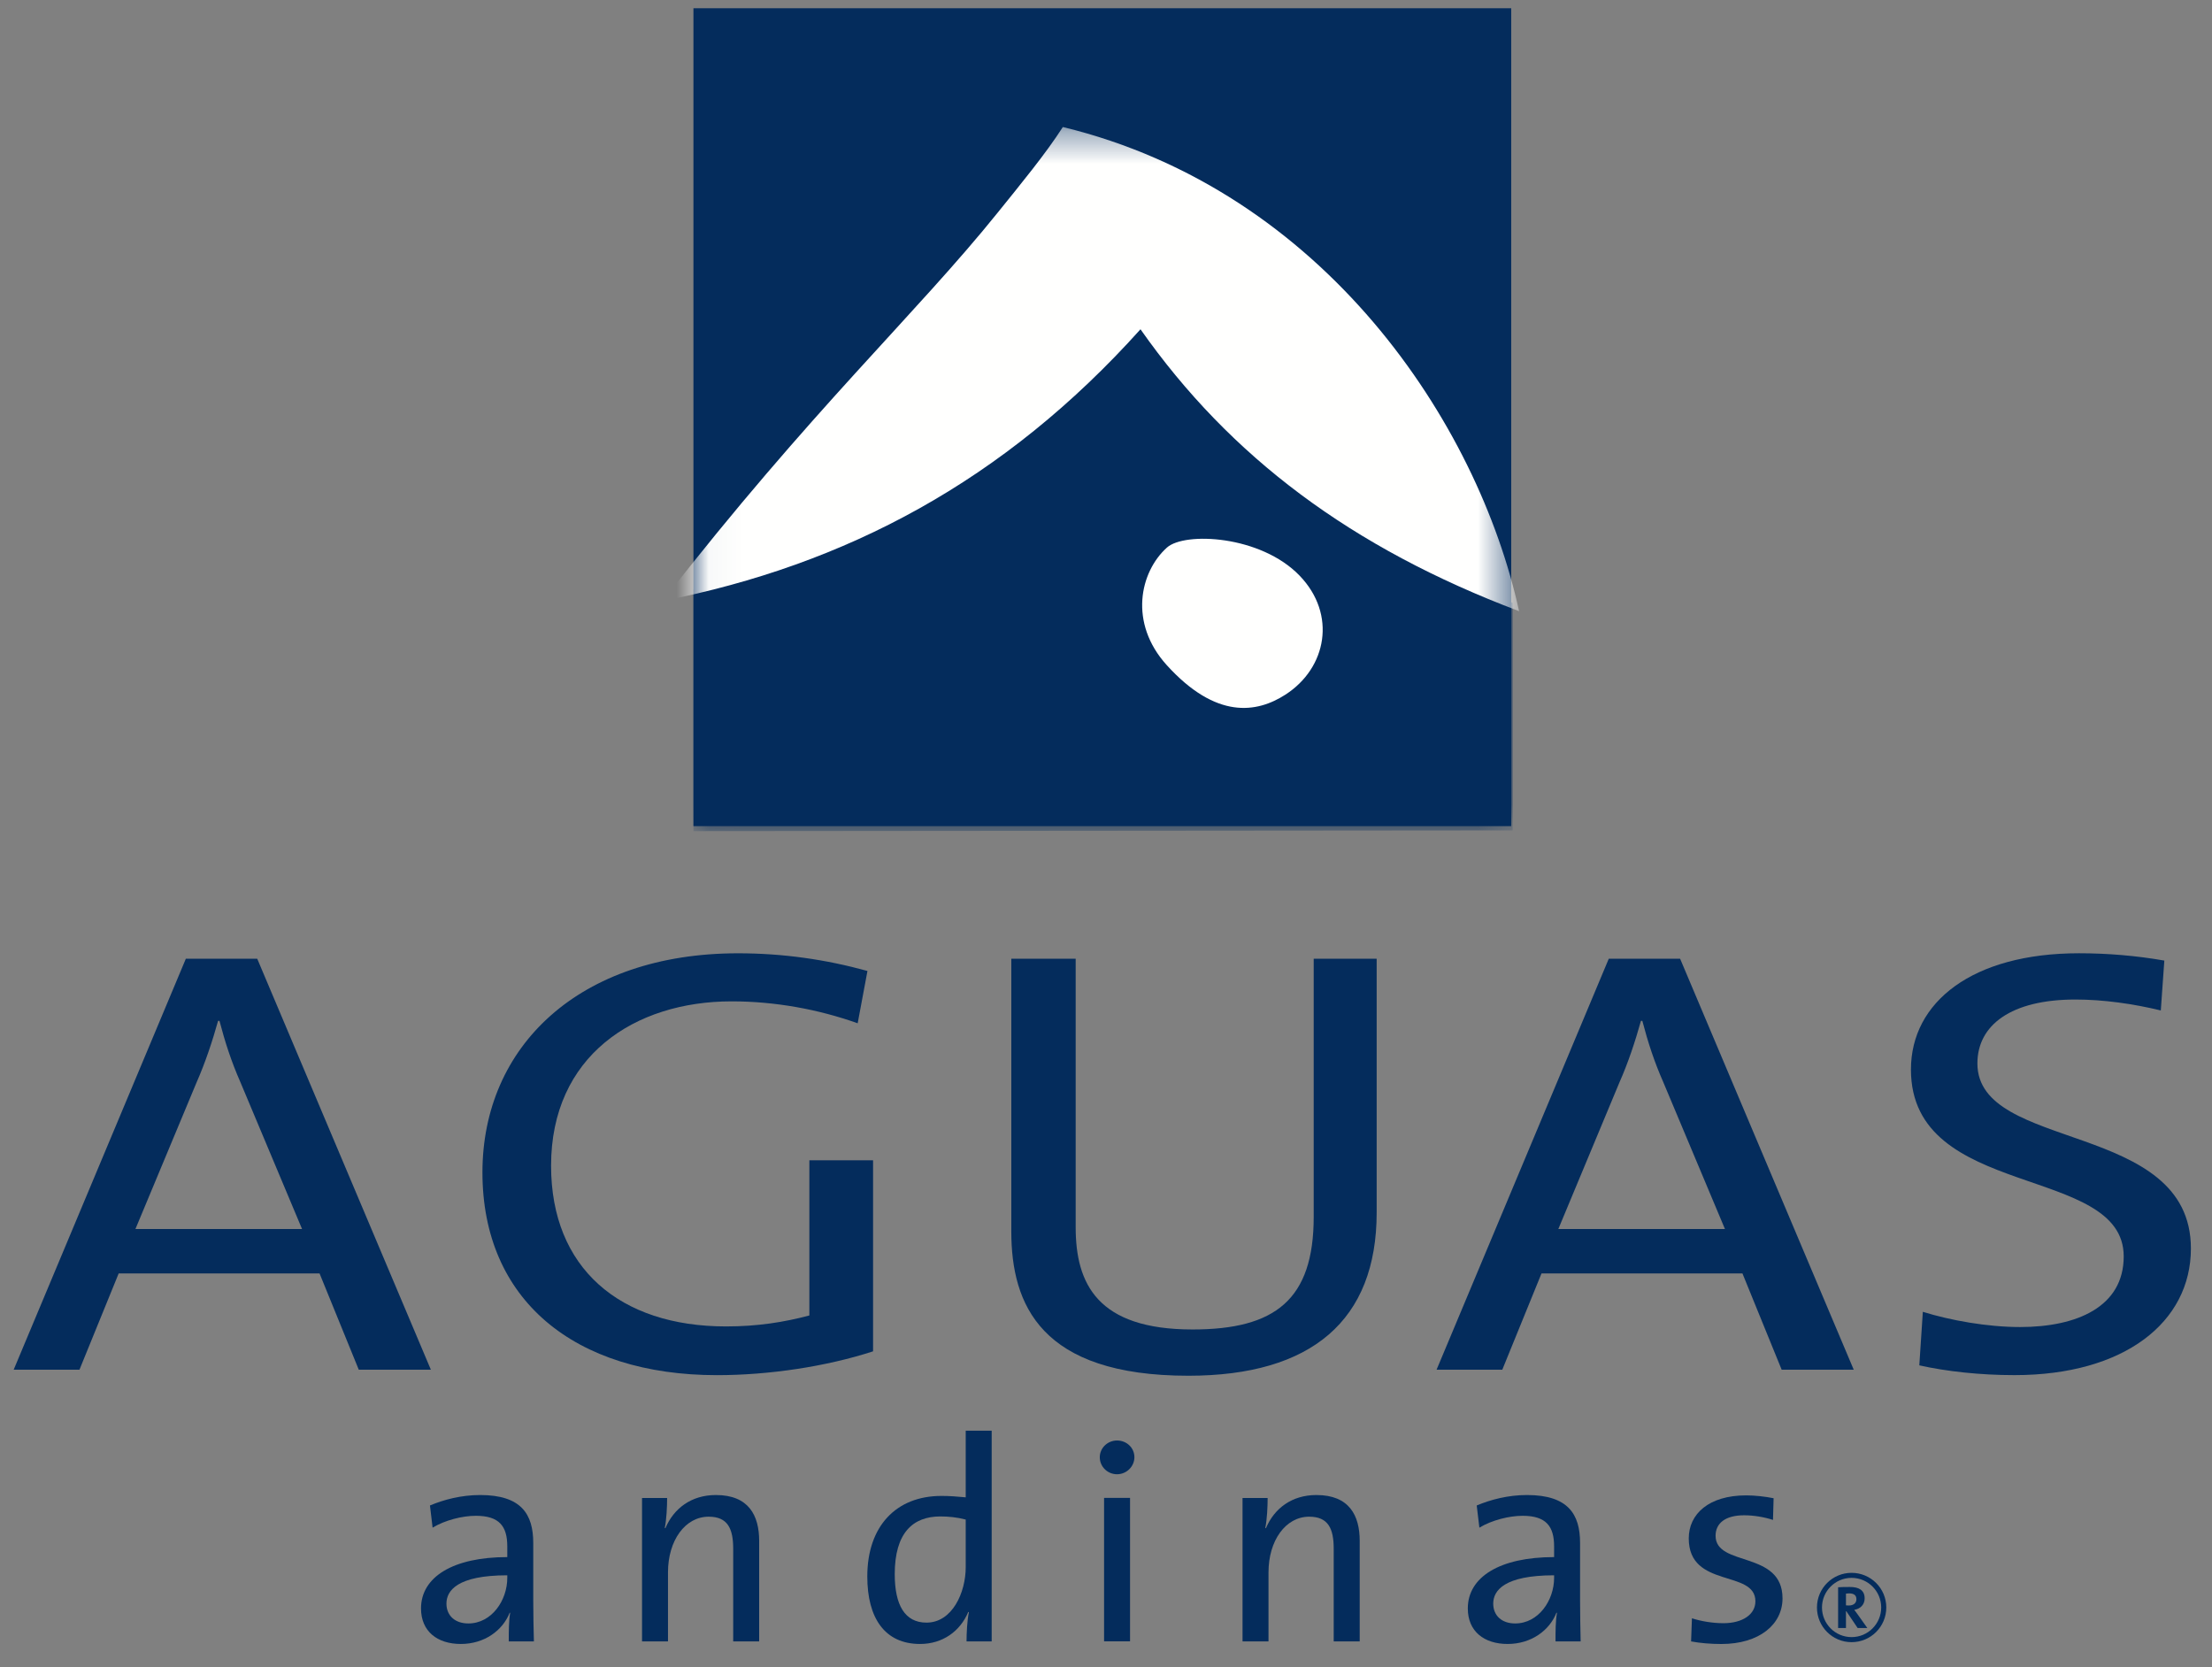 <?xml version="1.0" encoding="UTF-8"?>
<svg width="69px" height="52px" viewBox="0 0 69 52" version="1.1" xmlns="http://www.w3.org/2000/svg" xmlns:xlink="http://www.w3.org/1999/xlink">
    <rect x="0" y="0" width="69" height="52" fill="#808080" stroke="none"/>
    <!-- Generator: Sketch 60 (88103) - https://sketch.com -->
    <title>logotipo-aguasandinas-bn</title>
    <desc>Created with Sketch.</desc>
    <defs>
        <polygon id="path-1" points="0.032 0.362 25.541 0.362 25.541 22.169 0.032 22.169"></polygon>
    </defs>
    <g id="desktop-🖥" stroke="none" stroke-width="1" fill="none" fill-rule="evenodd">
        <g id="logotipo-aguasandinas-bn">
            <polygon id="Fill-1" fill="#042C5C" points="21.631 25.769 47.14 25.769 47.14 0.257 21.631 0.257"></polygon>
            <g id="Group-5" transform="translate(21.6, 3.6)">
                <mask id="mask-2" fill="white">
                    <use xlink:href="#path-1"></use>
                </mask>
                <g id="Clip-3"></g>
                <path d="M0.032,14.777 C2.539,14.262 8.96,6.034 13.775,6.082 C19.296,6.139 23.633,14.532 25.583,15.205 L25.583,22.303 L0.032,22.325 L0.032,14.777" id="Fill-2" fill="#042C5C" mask="url(#mask-2)"></path>
                <path d="M25.786,15.464 C20.568,13.494 16.777,10.658 13.976,6.671 C9.724,11.408 4.782,14.021 -0.926,15.144 C3.695,9.2 6.989,6.184 9.527,3.026 C10.212,2.176 11.02,1.198 11.554,0.362 C19.7,2.34 24.502,9.596 25.786,15.464" id="Fill-4" fill="#FFFFFE" mask="url(#mask-2)"></path>
            </g>
            <path d="M36.394,20.746 C35.201,19.429 35.558,17.837 36.401,17.08 C36.952,16.585 39.324,16.693 40.541,17.958 C41.7,19.162 41.389,20.836 40.096,21.668 C39.206,22.242 37.936,22.447 36.394,20.746" id="Fill-6" fill="#FFFFFE"></path>
            <path d="M13.44,42.724 L8.024,29.906 L5.797,29.906 L0.427,42.724 L2.479,42.724 L3.702,39.722 L9.968,39.722 L11.191,42.724 L13.44,42.724 Z M9.422,38.336 L4.225,38.336 L6.125,33.78 C6.409,33.134 6.628,32.47 6.803,31.843 L6.846,31.843 C7.02,32.508 7.217,33.115 7.501,33.761 L9.422,38.336 L9.422,38.336 Z" id="Fill-7" fill="#042C5C"></path>
            <path d="M27.059,30.287 C25.75,29.926 24.418,29.736 23.02,29.736 C18.064,29.736 15.049,32.641 15.049,36.571 C15.049,40.54 17.91,42.895 22.366,42.895 C23.981,42.895 25.771,42.628 27.234,42.152 L27.234,36.192 L25.247,36.192 L25.247,41.033 C24.461,41.242 23.632,41.375 22.649,41.375 C19.33,41.375 17.19,39.552 17.19,36.362 C17.19,32.945 19.788,31.235 22.823,31.235 C24.176,31.235 25.53,31.483 26.754,31.919 L27.059,30.287" id="Fill-8" fill="#042C5C"></path>
            <path d="M42.943,37.824 L42.943,29.906 L40.979,29.906 L40.979,37.956 C40.979,40.54 39.778,41.47 37.201,41.47 C34.232,41.47 33.554,40.045 33.554,38.28 L33.554,29.906 L31.546,29.906 L31.546,38.413 C31.546,40.692 32.462,42.913 37.07,42.913 C40.914,42.913 42.943,41.185 42.943,37.824" id="Fill-9" fill="#042C5C"></path>
            <path d="M57.824,42.724 L52.409,29.906 L50.183,29.906 L44.812,42.724 L46.862,42.724 L48.085,39.722 L54.353,39.722 L55.576,42.724 L57.824,42.724 Z M53.807,38.336 L48.61,38.336 L50.509,33.78 C50.795,33.134 51.012,32.47 51.187,31.843 L51.23,31.843 C51.404,32.508 51.601,33.115 51.886,33.761 L53.807,38.336 L53.807,38.336 Z" id="Fill-10" fill="#042C5C"></path>
            <path d="M68.342,38.944 C68.342,34.938 61.682,35.944 61.682,33.172 C61.682,31.976 62.731,31.178 64.74,31.178 C65.612,31.178 66.552,31.312 67.403,31.519 L67.513,29.963 C66.64,29.81 65.744,29.735 64.849,29.735 C61.53,29.735 59.609,31.255 59.609,33.362 C59.609,37.444 66.246,36.305 66.246,39.191 C66.246,40.766 64.783,41.394 63.014,41.394 C61.988,41.394 60.832,41.185 59.98,40.919 L59.87,42.589 C60.722,42.78 61.771,42.894 62.839,42.894 C66.268,42.894 68.342,41.242 68.342,38.944" id="Fill-11" fill="#042C5C"></path>
            <path d="M16.654,51.199 C16.644,50.812 16.634,50.335 16.634,49.912 L16.634,48.128 C16.634,47.238 16.266,46.634 14.98,46.634 C14.384,46.634 13.844,46.778 13.412,46.96 L13.494,47.652 C13.882,47.418 14.42,47.282 14.844,47.282 C15.582,47.282 15.824,47.616 15.824,48.236 L15.824,48.57 C14.132,48.57 13.133,49.19 13.133,50.172 C13.133,50.884 13.638,51.28 14.375,51.28 C15.114,51.28 15.68,50.857 15.898,50.308 L15.914,50.308 C15.87,50.56 15.87,50.884 15.87,51.199 L16.654,51.199 Z M15.824,49.218 C15.824,49.92 15.338,50.64 14.609,50.64 C14.196,50.64 13.926,50.398 13.926,50.02 C13.926,49.615 14.267,49.138 15.824,49.138 L15.824,49.218 L15.824,49.218 Z" id="Fill-12" fill="#042C5C"></path>
            <path d="M23.681,51.199 L23.681,48.065 C23.681,47.274 23.357,46.634 22.331,46.634 C21.566,46.634 21.017,47.05 20.755,47.67 L20.737,47.66 C20.791,47.399 20.81,46.986 20.81,46.726 L20.027,46.726 L20.027,51.199 L20.837,51.199 L20.837,49.046 C20.837,48.058 21.367,47.31 22.106,47.31 C22.699,47.31 22.871,47.68 22.871,48.31 L22.871,51.199 L23.681,51.199" id="Fill-13" fill="#042C5C"></path>
            <path d="M30.934,51.199 L30.934,44.627 L30.124,44.627 L30.124,46.706 C29.854,46.679 29.61,46.662 29.366,46.662 C27.954,46.662 27.054,47.606 27.054,49.174 C27.054,50.479 27.604,51.28 28.7,51.28 C29.404,51.28 29.952,50.884 30.204,50.281 L30.223,50.29 C30.168,50.55 30.15,50.947 30.15,51.199 L30.934,51.199 Z M30.124,48.886 C30.124,49.668 29.71,50.614 28.9,50.614 C28.224,50.614 27.91,50.065 27.91,49.102 C27.91,47.814 28.476,47.302 29.332,47.302 C29.584,47.302 29.854,47.328 30.124,47.399 L30.124,48.886 L30.124,48.886 Z" id="Fill-14" fill="#042C5C"></path>
            <path d="M35.386,45.455 C35.386,45.158 35.142,44.933 34.844,44.933 C34.549,44.933 34.306,45.167 34.306,45.455 C34.306,45.751 34.549,45.986 34.844,45.986 C35.142,45.986 35.386,45.743 35.386,45.455 L35.386,45.455 Z M34.44,51.198 L35.25,51.198 L35.25,46.724 L34.44,46.724 L34.44,51.198 Z" id="Fill-15" fill="#042C5C"></path>
            <path d="M42.414,51.199 L42.414,48.065 C42.414,47.274 42.09,46.634 41.063,46.634 C40.298,46.634 39.749,47.05 39.488,47.67 L39.469,47.66 C39.524,47.399 39.542,46.986 39.542,46.726 L38.759,46.726 L38.759,51.199 L39.569,51.199 L39.569,49.046 C39.569,48.058 40.1,47.31 40.838,47.31 C41.432,47.31 41.603,47.68 41.603,48.31 L41.603,51.199 L42.414,51.199" id="Fill-16" fill="#042C5C"></path>
            <path d="M49.306,51.199 C49.297,50.812 49.288,50.335 49.288,49.912 L49.288,48.128 C49.288,47.238 48.919,46.634 47.632,46.634 C47.038,46.634 46.498,46.778 46.064,46.96 L46.147,47.652 C46.534,47.418 47.075,47.282 47.497,47.282 C48.234,47.282 48.478,47.616 48.478,48.236 L48.478,48.57 C46.784,48.57 45.786,49.19 45.786,50.172 C45.786,50.884 46.291,51.28 47.028,51.28 C47.766,51.28 48.334,50.857 48.55,50.308 L48.568,50.308 C48.522,50.56 48.522,50.884 48.522,51.199 L49.306,51.199 Z M48.478,49.218 C48.478,49.92 47.992,50.64 47.263,50.64 C46.848,50.64 46.579,50.398 46.579,50.02 C46.579,49.615 46.921,49.138 48.478,49.138 L48.478,49.218 L48.478,49.218 Z" id="Fill-17" fill="#042C5C"></path>
            <path d="M55.603,49.858 C55.603,48.355 53.515,48.886 53.515,47.905 C53.515,47.518 53.813,47.266 54.406,47.266 C54.703,47.266 55.027,47.32 55.306,47.41 L55.325,46.734 C55.055,46.68 54.739,46.645 54.469,46.645 C53.299,46.645 52.678,47.23 52.678,47.986 C52.678,49.561 54.757,48.949 54.757,49.949 C54.757,50.362 54.353,50.632 53.759,50.632 C53.417,50.632 53.056,50.569 52.777,50.479 L52.751,51.2 C53.029,51.253 53.363,51.281 53.695,51.281 C54.883,51.281 55.603,50.668 55.603,49.858" id="Fill-18" fill="#042C5C"></path>
            <path d="M58.249,50.783 L57.944,50.354 C57.912,50.312 57.876,50.262 57.841,50.215 C58.033,50.185 58.165,50.05 58.165,49.86 C58.165,49.6 57.984,49.502 57.702,49.502 C57.556,49.502 57.437,49.504 57.337,49.511 L57.337,50.783 L57.582,50.783 L57.582,50.257 L57.592,50.257 L57.947,50.783 L58.249,50.783 Z M57.908,49.885 C57.908,50.004 57.817,50.08 57.671,50.08 C57.634,50.08 57.599,50.078 57.582,50.076 L57.582,49.709 C57.606,49.705 57.642,49.702 57.678,49.702 C57.833,49.702 57.908,49.763 57.908,49.885 L57.908,49.885 Z" id="Fill-19" fill="#042C5C"></path>
            <path d="M57.757,49.061 C58.356,49.061 58.84,49.544 58.84,50.142 C58.84,50.74 58.356,51.224 57.757,51.224 C57.161,51.224 56.677,50.74 56.677,50.142 C56.677,49.544 57.161,49.061 57.757,49.061 M57.757,49.218 C57.248,49.218 56.834,49.632 56.834,50.142 C56.834,50.652 57.248,51.066 57.757,51.066 C58.268,51.066 58.681,50.652 58.681,50.142 C58.681,49.632 58.268,49.218 57.757,49.218" id="Fill-20" fill="#042C5C"></path>
        </g>
    </g>
</svg>
